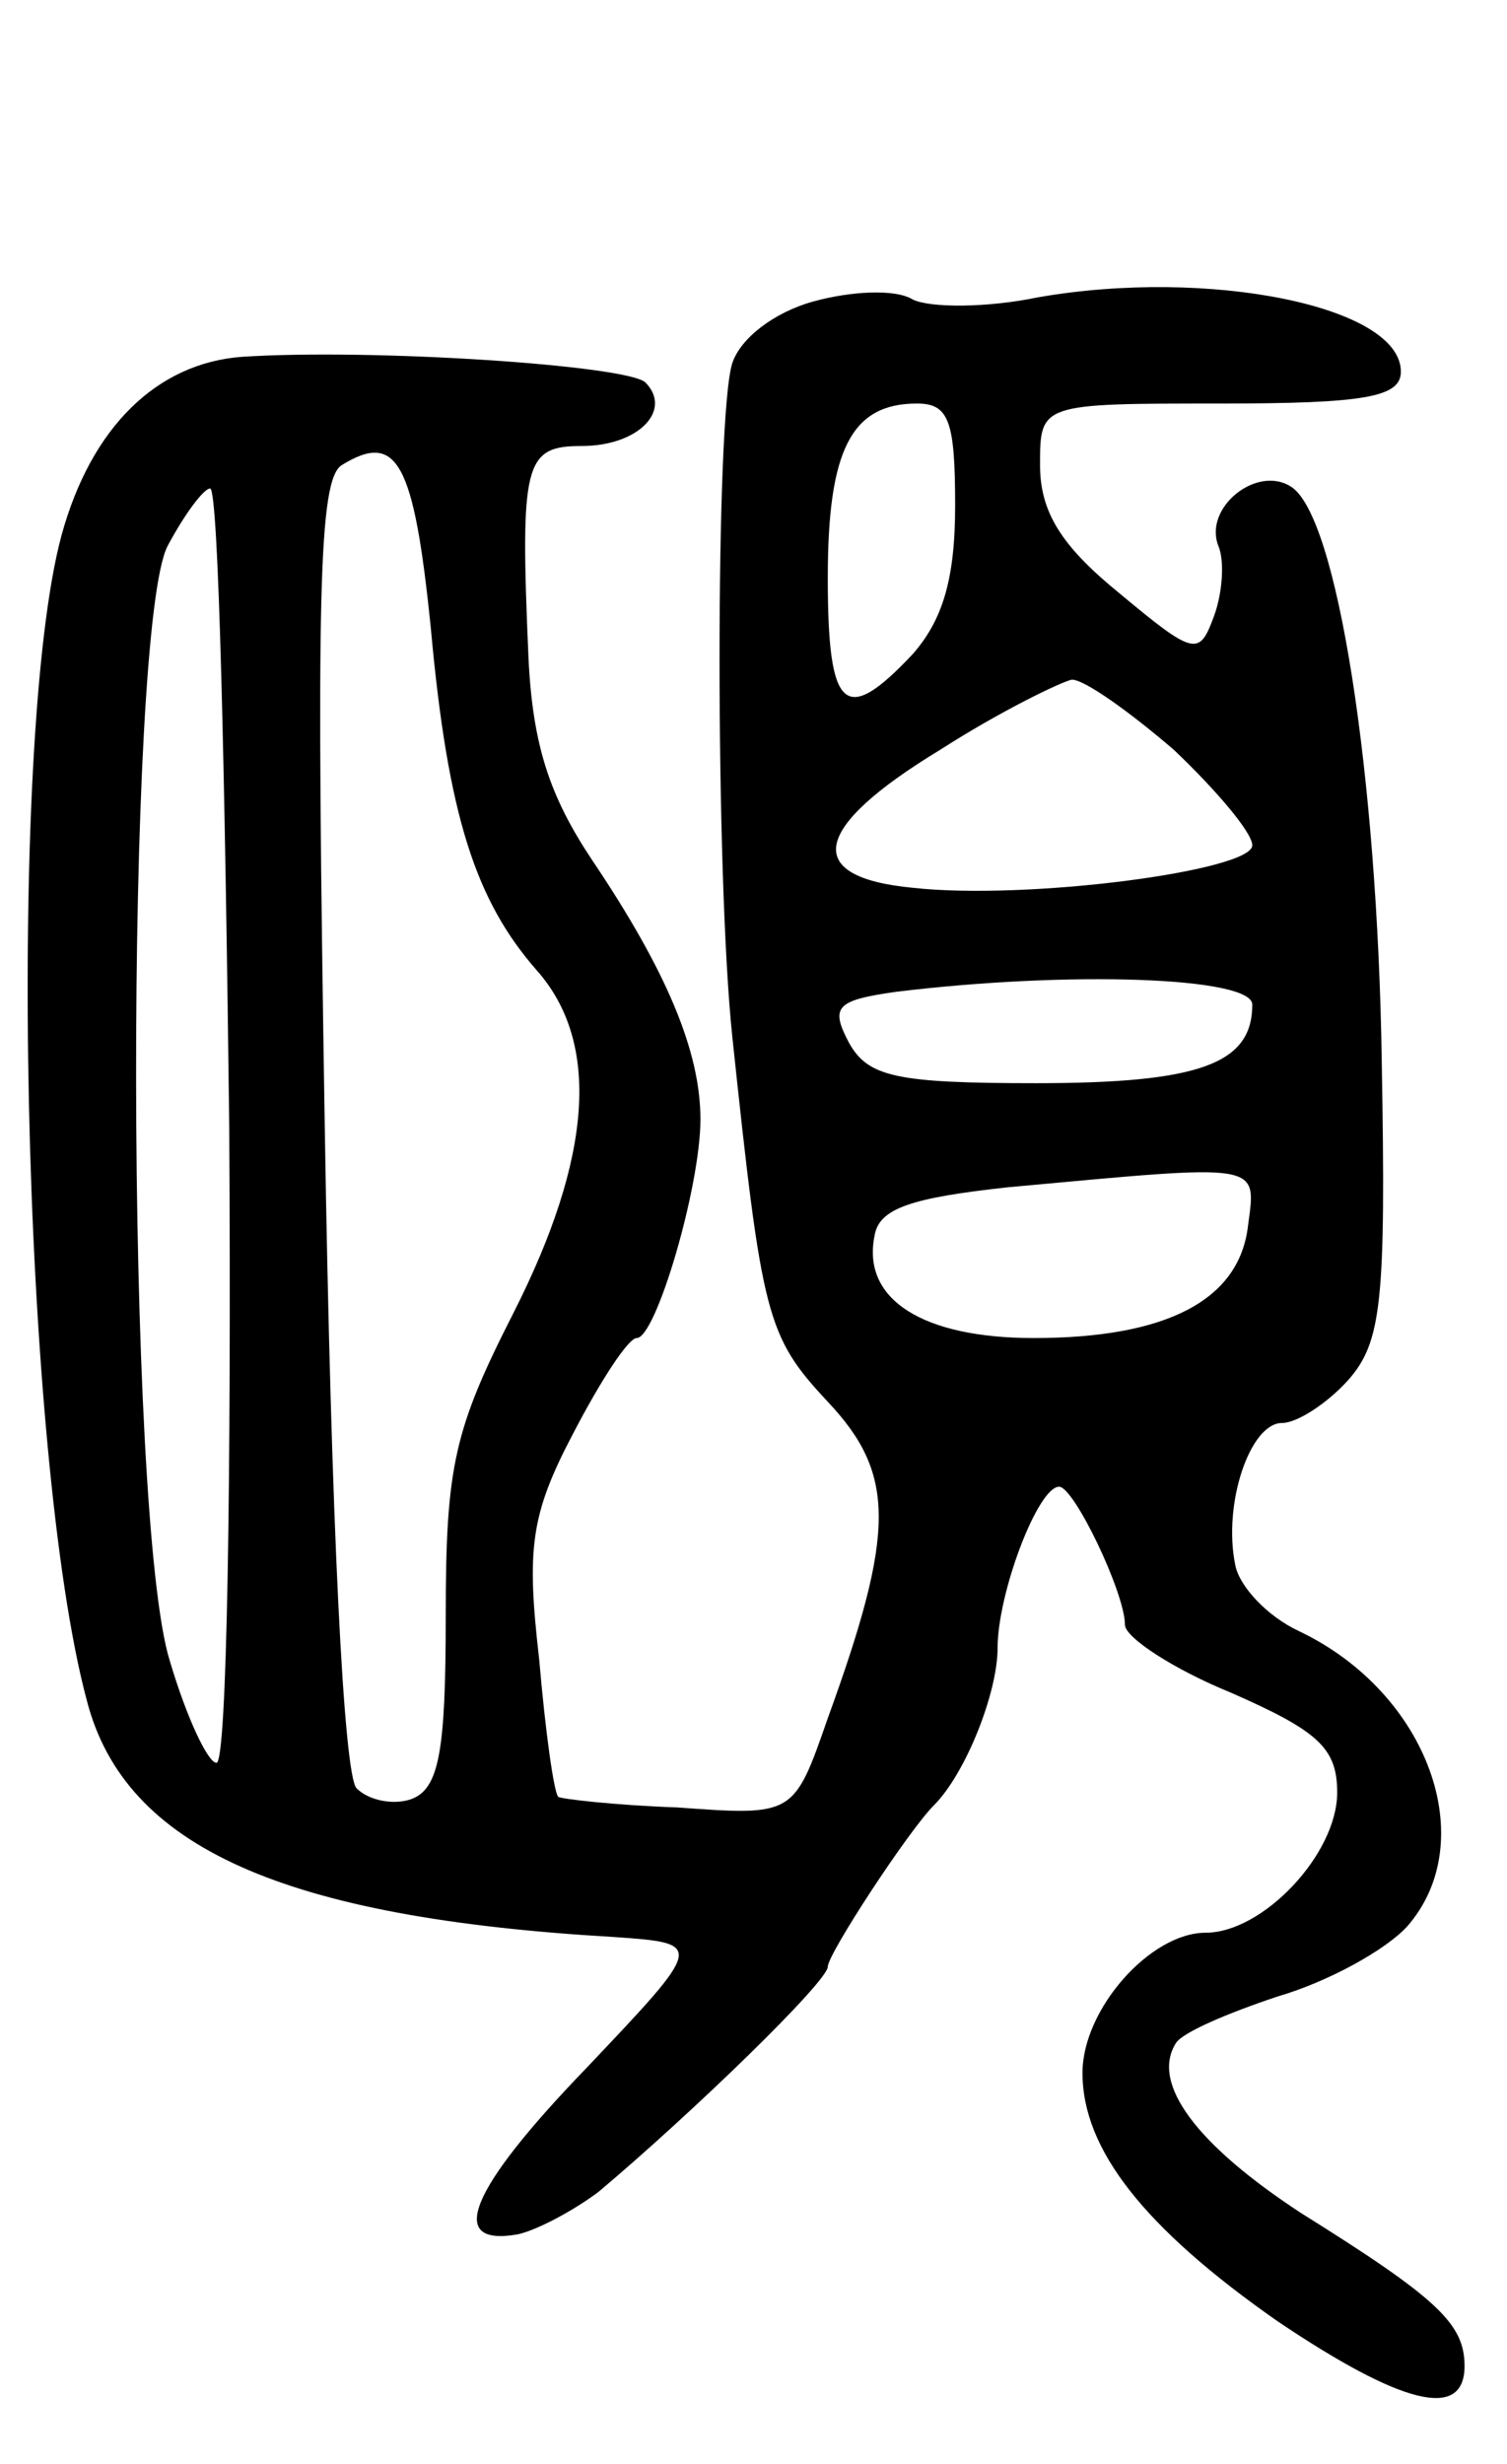 <svg version="1.0" xmlns="http://www.w3.org/2000/svg"
 width="71pt" height="116pt" viewBox="0 0 71 116"
 preserveAspectRatio="xMidYMid meet">
<g transform="translate(0,116) scale(0.1,-0.1)"
fill="#000000" stroke="none">
<path d="M383 1018 c-18 -5 -34 -17 -38 -29 -8 -25 -8 -241 0 -317 14 -132 16
-141 45 -172 32 -34 32 -61 0 -149 -16 -46 -16 -46 -71 -42 -29 1 -55 4 -56 5
-2 2 -6 30 -9 65 -6 52 -4 68 16 106 13 25 26 45 30 45 9 0 30 71 30 103 0 32
-16 70 -51 122 -20 30 -28 54 -30 95 -4 92 -2 100 25 100 27 0 43 17 30 30 -9
8 -128 16 -190 12 -40 -3 -71 -33 -85 -84 -26 -96 -19 -434 12 -549 18 -69 93
-102 248 -111 43 -3 43 -3 -13 -62 -55 -57 -66 -84 -32 -78 9 2 26 11 38 20
44 37 108 99 108 106 0 6 38 64 50 76 15 15 30 53 30 74 0 26 19 76 29 76 7 0
31 -50 31 -65 0 -6 23 -21 50 -32 41 -18 50 -26 50 -47 0 -29 -35 -66 -62 -66
-26 0 -58 -36 -58 -66 0 -36 29 -73 92 -117 58 -39 88 -47 88 -21 0 20 -13 32
-77 72 -49 32 -71 61 -59 80 3 5 24 14 48 22 24 7 51 22 61 33 35 40 10 110
-51 139 -15 7 -28 21 -30 31 -6 29 7 67 22 67 7 0 21 9 31 20 16 18 18 37 16
150 -2 135 -21 258 -43 271 -16 10 -41 -10 -34 -28 3 -7 2 -22 -2 -33 -7 -19
-9 -19 -45 11 -27 22 -37 38 -37 60 0 29 0 29 85 29 68 0 85 3 85 15 0 31 -91
49 -171 35 -24 -5 -51 -5 -59 -1 -8 5 -29 4 -47 -1z m67 -96 c0 -35 -6 -54
-20 -70 -32 -34 -40 -27 -40 36 0 60 11 82 42 82 15 0 18 -8 18 -48z m-247
-58 c8 -88 21 -128 50 -161 30 -34 26 -88 -11 -161 -28 -55 -32 -72 -32 -143
0 -63 -3 -81 -16 -86 -8 -3 -20 -1 -26 5 -6 6 -12 123 -15 312 -4 249 -3 304
8 311 26 16 34 2 42 -77z m-95 -234 c1 -165 -1 -300 -6 -300 -4 0 -14 21 -22
48 -21 67 -21 487 -1 525 8 15 17 27 20 27 4 0 7 -135 9 -300z m445 177 c20
-19 37 -39 37 -45 0 -12 -106 -26 -160 -20 -52 5 -48 28 13 65 28 18 57 32 62
33 6 0 27 -15 48 -33z m37 -120 c0 -28 -25 -37 -102 -37 -66 0 -79 3 -88 19
-9 17 -6 20 22 24 82 10 168 7 168 -6z m-2 -104 c-4 -35 -38 -53 -101 -53 -52
0 -81 18 -75 48 2 13 17 18 63 23 120 11 117 12 113 -18z"/>
</g>
</svg>
